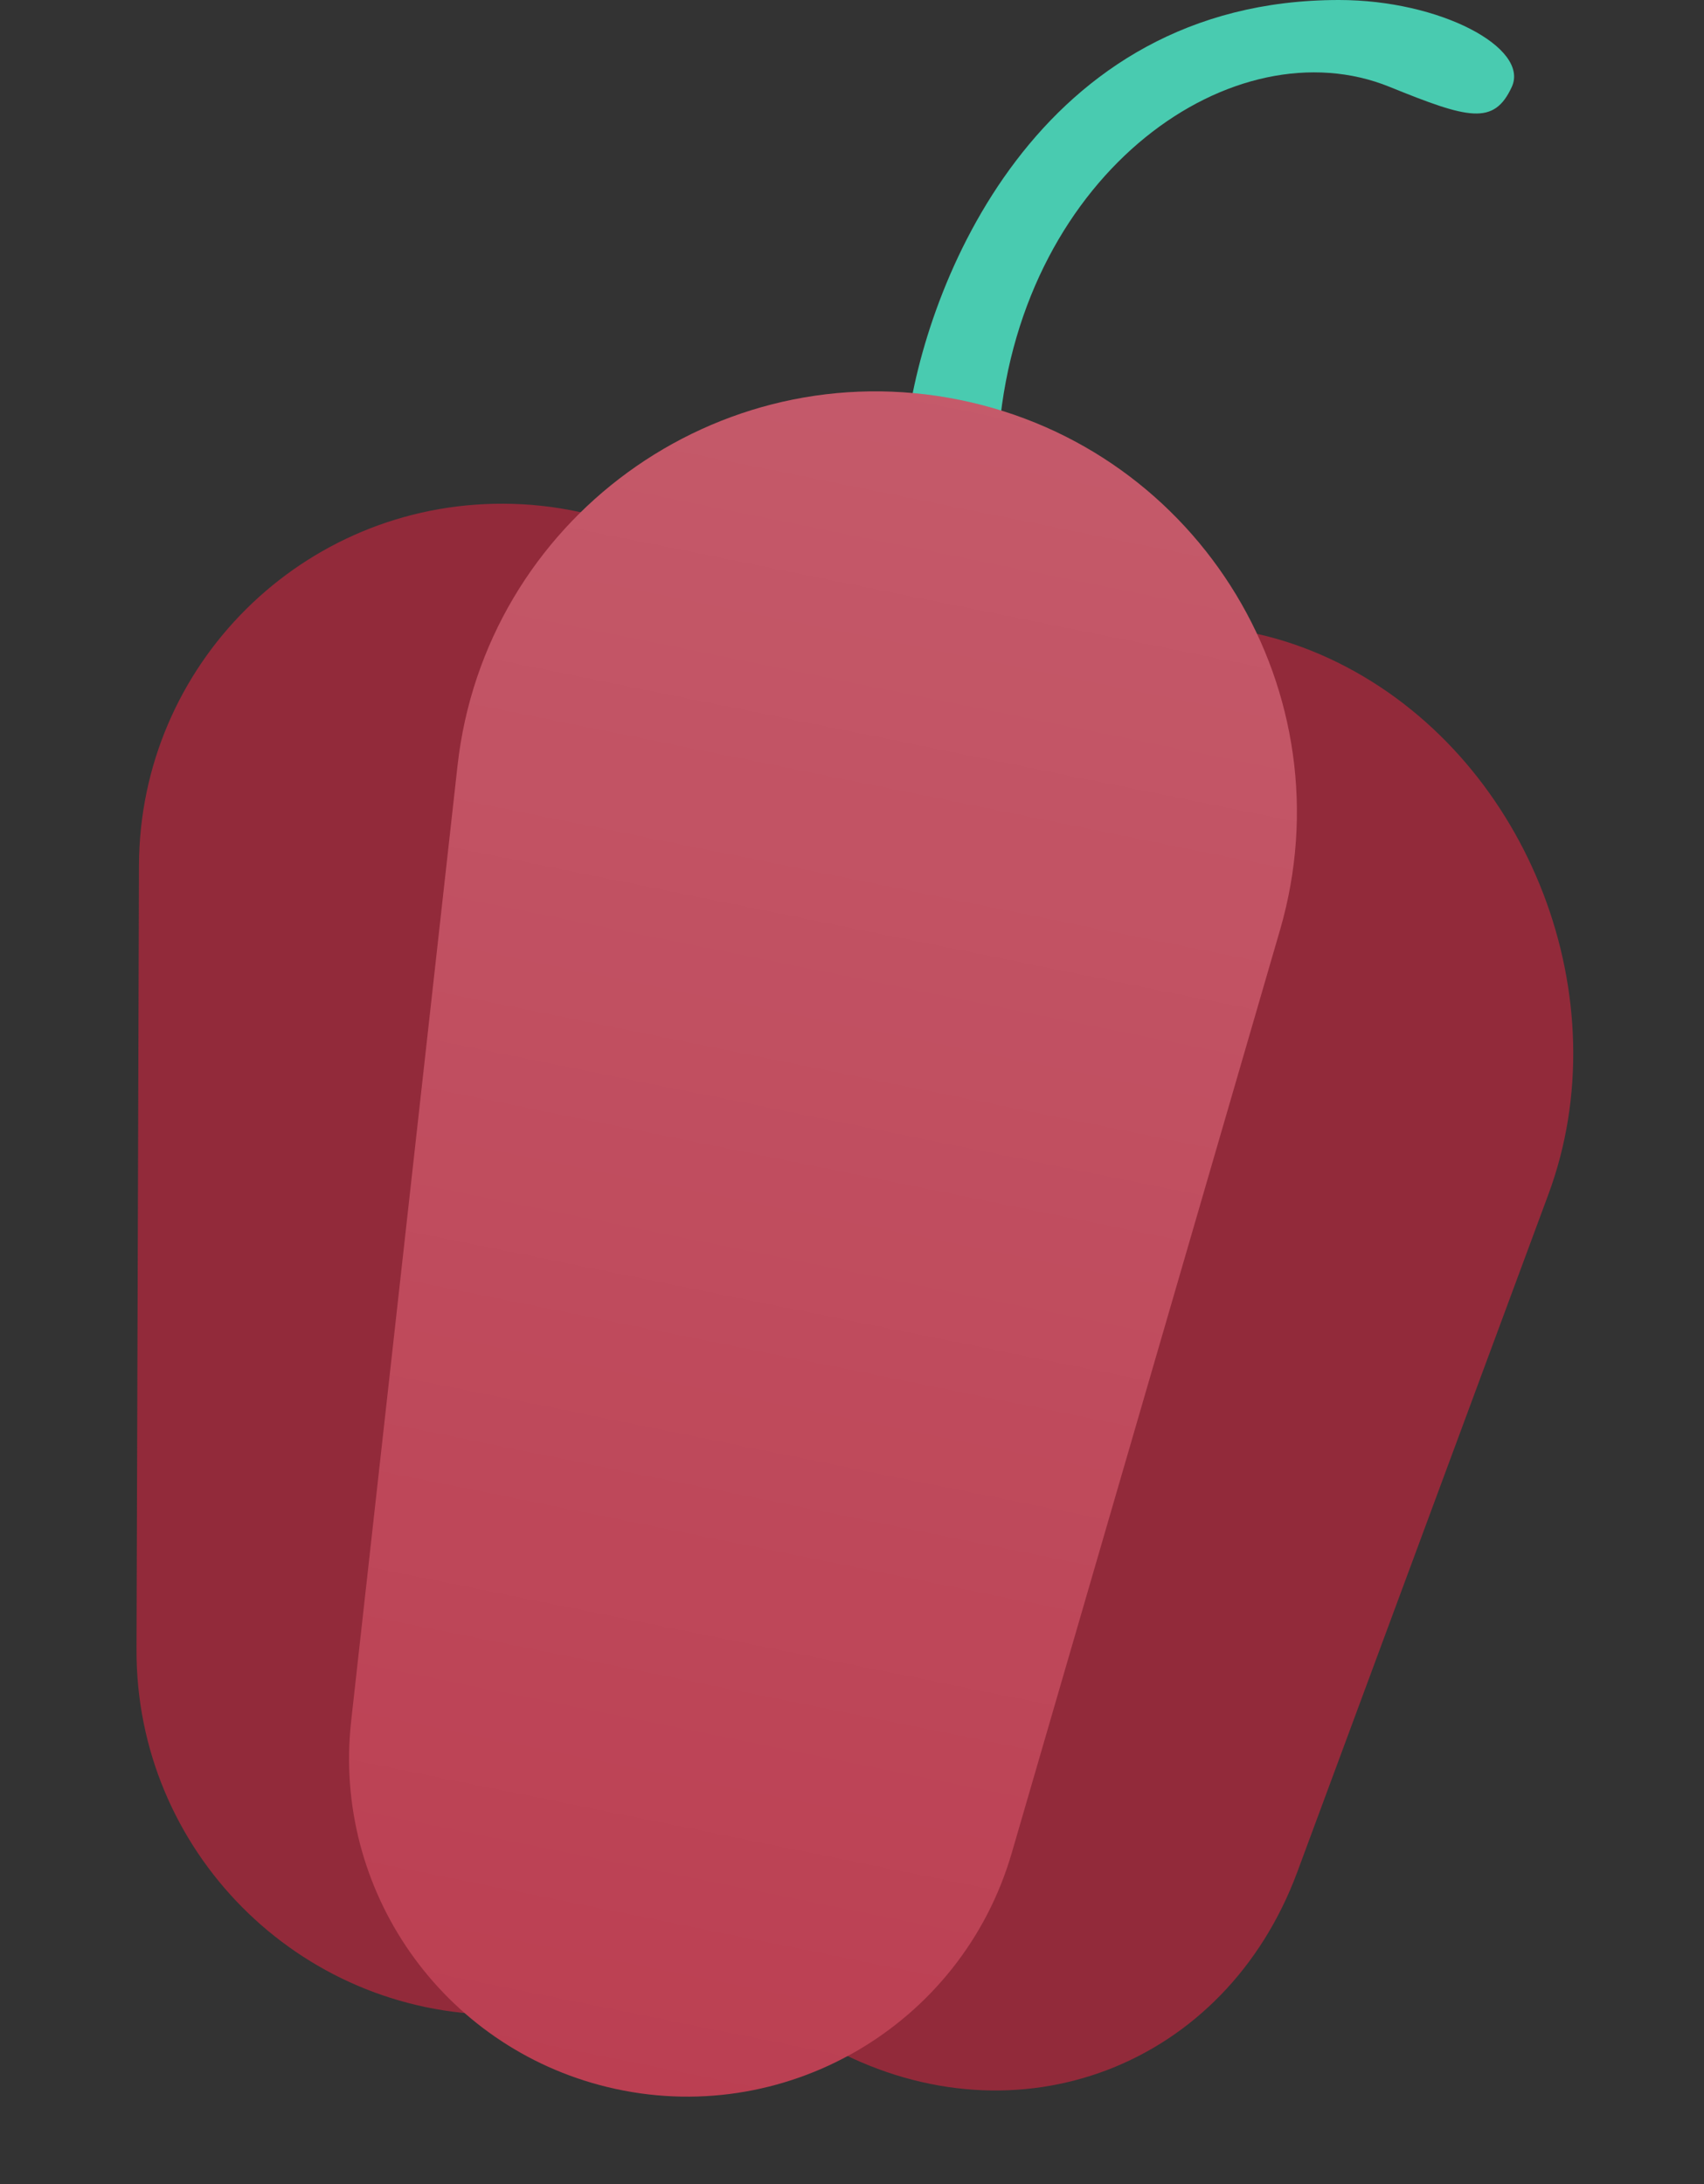 <svg width="362" height="464" viewBox="0 0 362 464" fill="none" xmlns="http://www.w3.org/2000/svg">
<rect x="0" y="0" width="362" height="464" fill="#333333" stroke="none"/>
<path d="M284.453 0C220.133 0 196.457 60.667 192.658 91H212.283C217.348 36.273 262.296 5.091 295.215 18.454C311.922 25.236 317.373 26.727 321.171 18.454C324.969 10.182 305.977 0 284.453 0Z" fill="#49CBB0"/>
<path fill-rule="evenodd" clip-rule="evenodd" d="M106.982 107.001C64.335 106.812 29.654 141.231 29.521 183.879L29 350.435C28.867 393.083 63.332 427.809 105.98 427.999C122.722 428.073 138.237 422.813 150.916 413.815C158.152 422.56 167.009 429.964 177.224 435.338C216.239 455.859 260.284 438.987 275.603 397.651L328.953 253.688C344.271 212.352 325.061 162.207 286.047 141.685C247.032 121.163 202.987 138.036 187.668 179.372L183.946 189.415L183.962 184.564C184.095 141.916 149.63 107.19 106.982 107.001Z" fill="#922A3A"/>
<path d="M97.194 162.684C103.005 110.487 152.336 74.515 203.81 84.937V84.937C255.083 95.318 286.533 147.304 271.932 197.538L214.944 393.597C204.222 430.486 166.369 452.406 129.038 443.344V443.344C93.916 434.819 70.6 401.523 74.6 365.603L97.194 162.684Z" fill="#BB3F52"/>
<path d="M97.194 162.684C103.005 110.487 152.336 74.515 203.81 84.937V84.937C255.083 95.318 286.533 147.304 271.932 197.538L214.944 393.597C204.222 430.486 166.369 452.406 129.038 443.344V443.344C93.916 434.819 70.6 401.523 74.6 365.603L97.194 162.684Z" fill="url(#paint0_linear)" fill-opacity="0.5"/>
<defs>
<linearGradient id="paint0_linear" x1="203.533" y1="84.881" x2="131.1" y2="442.622" gradientUnits="userSpaceOnUse">
<stop stop-color="white" stop-opacity="0.28"/>
<stop offset="1" stop-color="white" stop-opacity="0"/>
</linearGradient>
</defs>
</svg>
